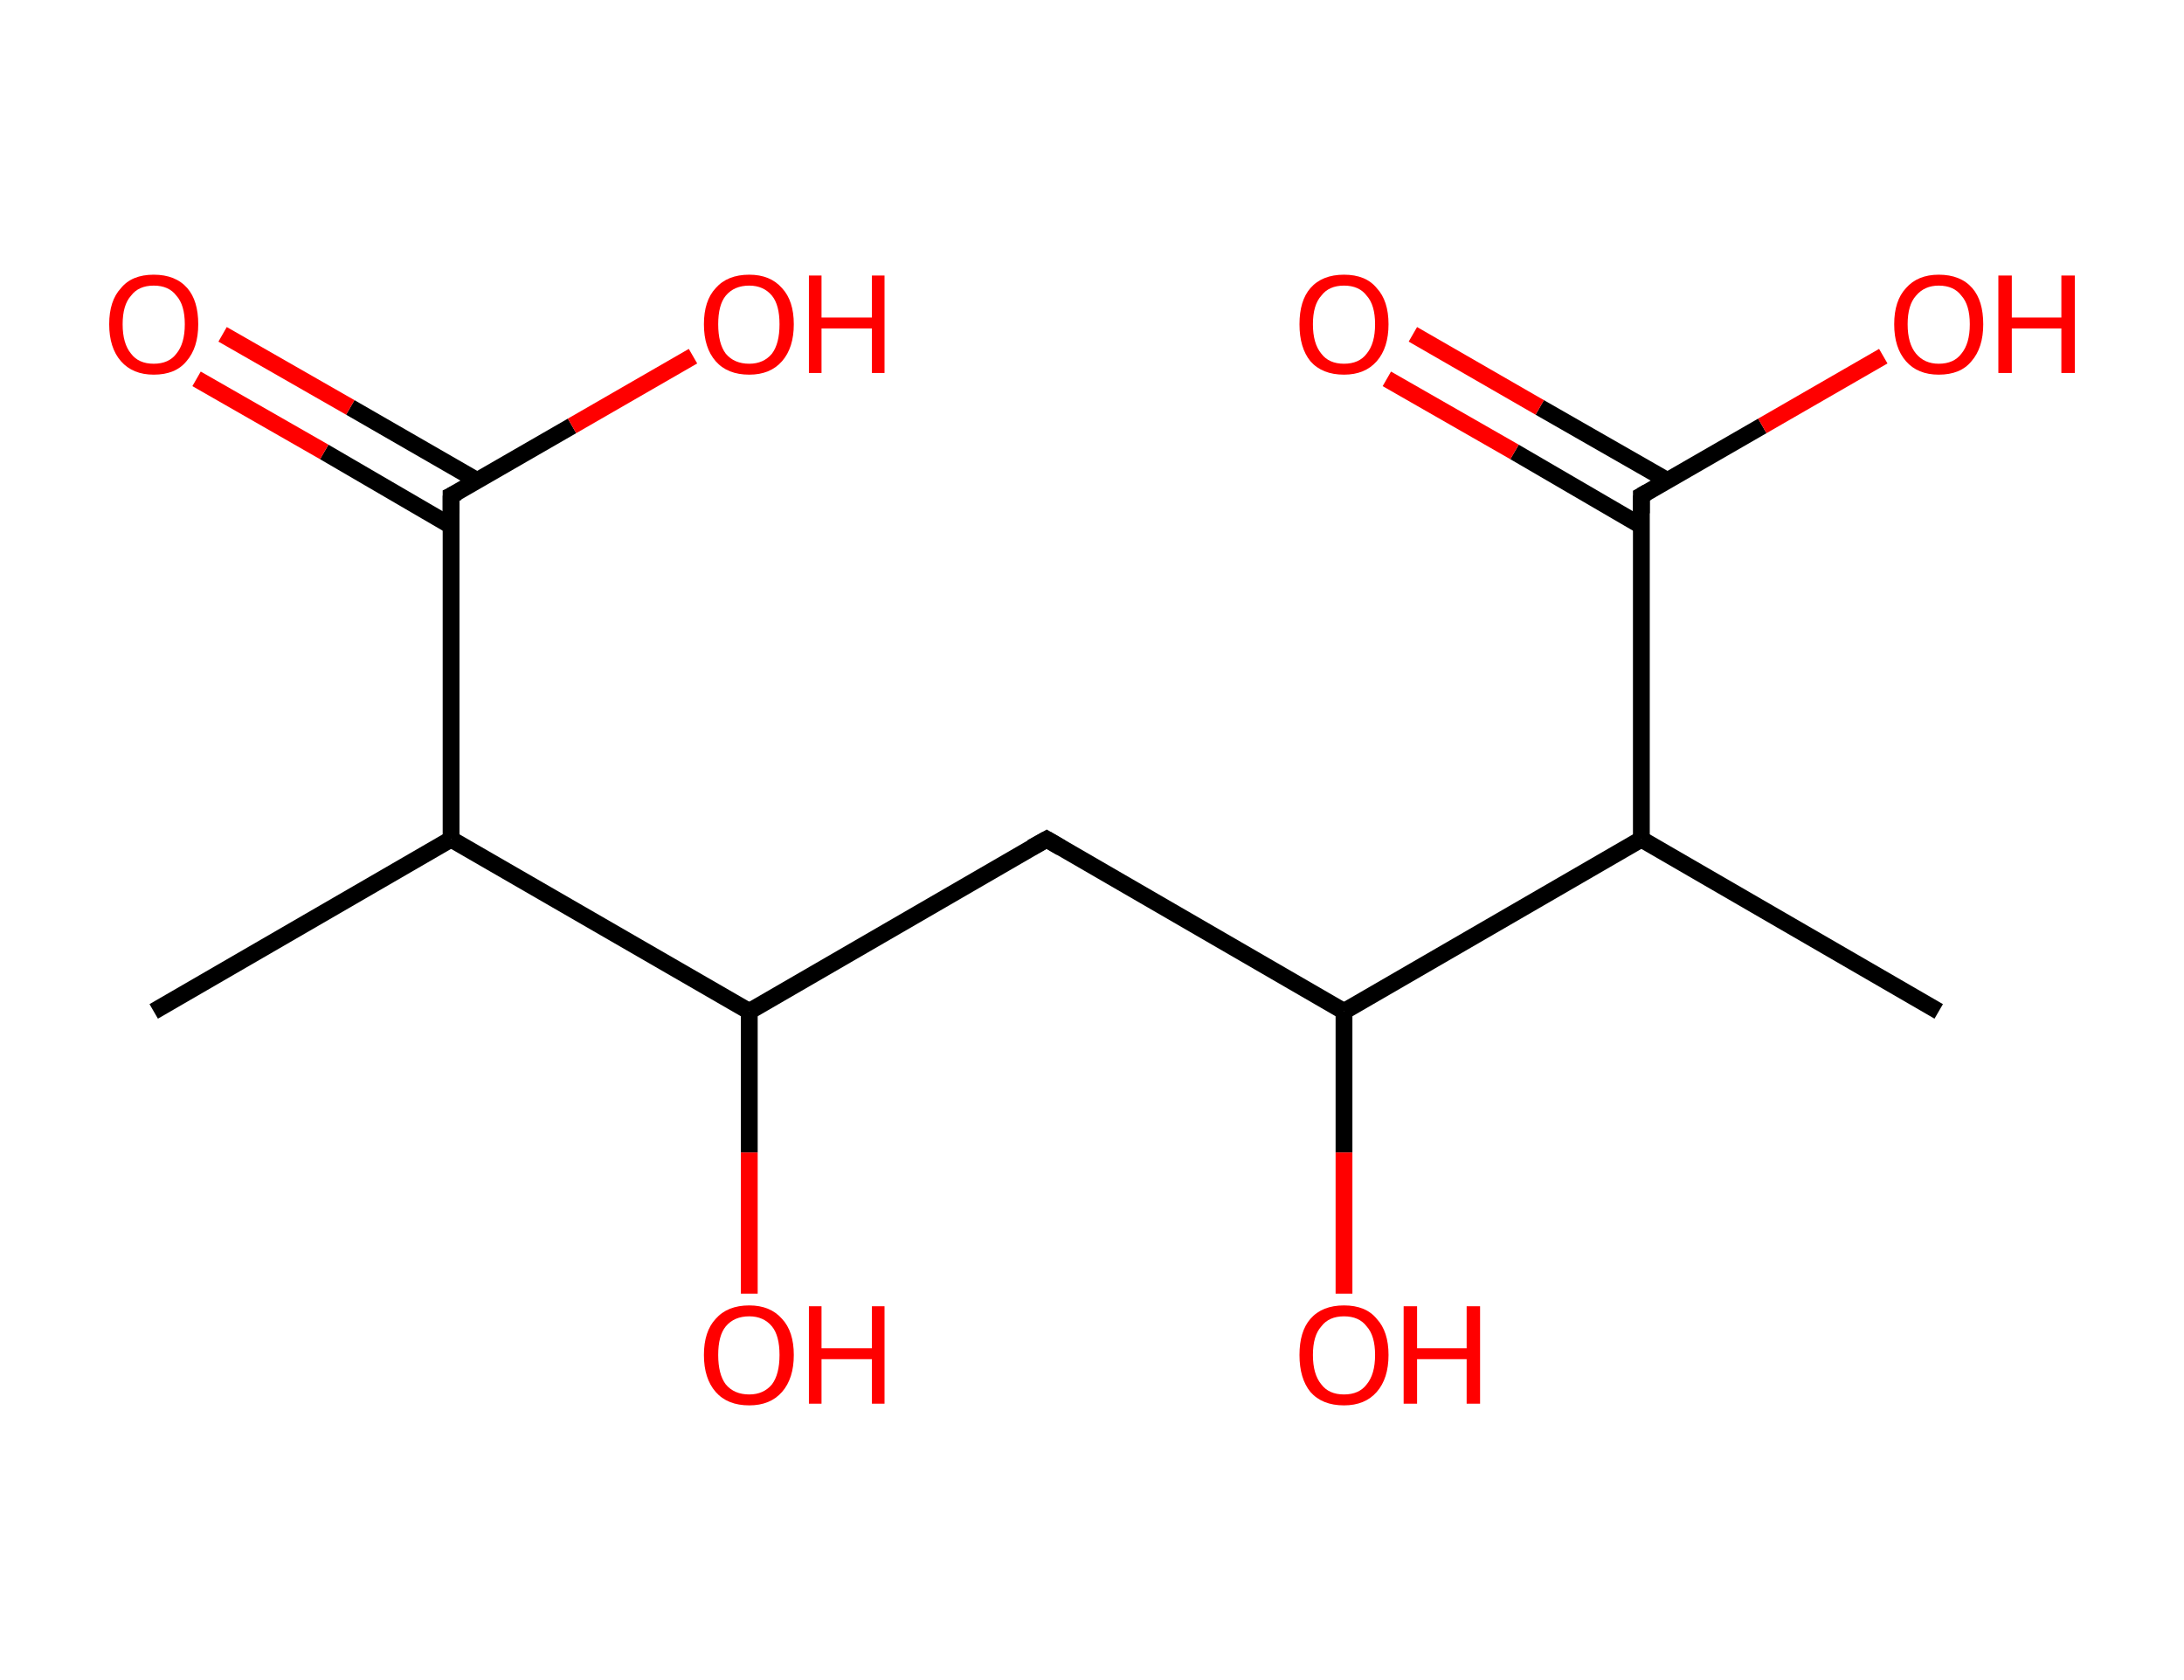 <?xml version='1.0' encoding='ASCII' standalone='yes'?>
<svg xmlns="http://www.w3.org/2000/svg" xmlns:rdkit="http://www.rdkit.org/xml" xmlns:xlink="http://www.w3.org/1999/xlink" version="1.1" baseProfile="full" xml:space="preserve" width="260px" height="200px" viewBox="0 0 260 200">
<!-- END OF HEADER -->
<rect style="opacity:1.0;fill:#FFFFFF;stroke:none" width="260.0" height="200.0" x="0.0" y="0.0"> </rect>
<path class="bond-0 atom-0 atom-1" d="M 18.3,120.4 L 53.7,99.9" style="fill:none;fill-rule:evenodd;stroke:#000000;stroke-width:2.0px;stroke-linecap:butt;stroke-linejoin:miter;stroke-opacity:1"/>
<path class="bond-1 atom-1 atom-2" d="M 53.7,99.9 L 53.7,59.0" style="fill:none;fill-rule:evenodd;stroke:#000000;stroke-width:2.0px;stroke-linecap:butt;stroke-linejoin:miter;stroke-opacity:1"/>
<path class="bond-2 atom-2 atom-3" d="M 56.8,57.2 L 41.7,48.5" style="fill:none;fill-rule:evenodd;stroke:#000000;stroke-width:2.0px;stroke-linecap:butt;stroke-linejoin:miter;stroke-opacity:1"/>
<path class="bond-2 atom-2 atom-3" d="M 41.7,48.5 L 26.5,39.8" style="fill:none;fill-rule:evenodd;stroke:#FF0000;stroke-width:2.0px;stroke-linecap:butt;stroke-linejoin:miter;stroke-opacity:1"/>
<path class="bond-2 atom-2 atom-3" d="M 53.7,62.6 L 38.6,53.8" style="fill:none;fill-rule:evenodd;stroke:#000000;stroke-width:2.0px;stroke-linecap:butt;stroke-linejoin:miter;stroke-opacity:1"/>
<path class="bond-2 atom-2 atom-3" d="M 38.6,53.8 L 23.4,45.1" style="fill:none;fill-rule:evenodd;stroke:#FF0000;stroke-width:2.0px;stroke-linecap:butt;stroke-linejoin:miter;stroke-opacity:1"/>
<path class="bond-3 atom-2 atom-4" d="M 53.7,59.0 L 68.1,50.7" style="fill:none;fill-rule:evenodd;stroke:#000000;stroke-width:2.0px;stroke-linecap:butt;stroke-linejoin:miter;stroke-opacity:1"/>
<path class="bond-3 atom-2 atom-4" d="M 68.1,50.7 L 82.5,42.4" style="fill:none;fill-rule:evenodd;stroke:#FF0000;stroke-width:2.0px;stroke-linecap:butt;stroke-linejoin:miter;stroke-opacity:1"/>
<path class="bond-4 atom-1 atom-5" d="M 53.7,99.9 L 89.2,120.4" style="fill:none;fill-rule:evenodd;stroke:#000000;stroke-width:2.0px;stroke-linecap:butt;stroke-linejoin:miter;stroke-opacity:1"/>
<path class="bond-5 atom-5 atom-6" d="M 89.2,120.4 L 89.2,137.2" style="fill:none;fill-rule:evenodd;stroke:#000000;stroke-width:2.0px;stroke-linecap:butt;stroke-linejoin:miter;stroke-opacity:1"/>
<path class="bond-5 atom-5 atom-6" d="M 89.2,137.2 L 89.2,154.0" style="fill:none;fill-rule:evenodd;stroke:#FF0000;stroke-width:2.0px;stroke-linecap:butt;stroke-linejoin:miter;stroke-opacity:1"/>
<path class="bond-6 atom-5 atom-7" d="M 89.2,120.4 L 124.6,99.9" style="fill:none;fill-rule:evenodd;stroke:#000000;stroke-width:2.0px;stroke-linecap:butt;stroke-linejoin:miter;stroke-opacity:1"/>
<path class="bond-7 atom-7 atom-8" d="M 124.6,99.9 L 160.0,120.4" style="fill:none;fill-rule:evenodd;stroke:#000000;stroke-width:2.0px;stroke-linecap:butt;stroke-linejoin:miter;stroke-opacity:1"/>
<path class="bond-8 atom-8 atom-9" d="M 160.0,120.4 L 160.0,137.2" style="fill:none;fill-rule:evenodd;stroke:#000000;stroke-width:2.0px;stroke-linecap:butt;stroke-linejoin:miter;stroke-opacity:1"/>
<path class="bond-8 atom-8 atom-9" d="M 160.0,137.2 L 160.0,154.0" style="fill:none;fill-rule:evenodd;stroke:#FF0000;stroke-width:2.0px;stroke-linecap:butt;stroke-linejoin:miter;stroke-opacity:1"/>
<path class="bond-9 atom-8 atom-10" d="M 160.0,120.4 L 195.4,99.9" style="fill:none;fill-rule:evenodd;stroke:#000000;stroke-width:2.0px;stroke-linecap:butt;stroke-linejoin:miter;stroke-opacity:1"/>
<path class="bond-10 atom-10 atom-11" d="M 195.4,99.9 L 230.8,120.4" style="fill:none;fill-rule:evenodd;stroke:#000000;stroke-width:2.0px;stroke-linecap:butt;stroke-linejoin:miter;stroke-opacity:1"/>
<path class="bond-11 atom-10 atom-12" d="M 195.4,99.9 L 195.4,59.0" style="fill:none;fill-rule:evenodd;stroke:#000000;stroke-width:2.0px;stroke-linecap:butt;stroke-linejoin:miter;stroke-opacity:1"/>
<path class="bond-12 atom-12 atom-13" d="M 198.5,57.2 L 183.3,48.5" style="fill:none;fill-rule:evenodd;stroke:#000000;stroke-width:2.0px;stroke-linecap:butt;stroke-linejoin:miter;stroke-opacity:1"/>
<path class="bond-12 atom-12 atom-13" d="M 183.3,48.5 L 168.2,39.8" style="fill:none;fill-rule:evenodd;stroke:#FF0000;stroke-width:2.0px;stroke-linecap:butt;stroke-linejoin:miter;stroke-opacity:1"/>
<path class="bond-12 atom-12 atom-13" d="M 195.4,62.6 L 180.3,53.8" style="fill:none;fill-rule:evenodd;stroke:#000000;stroke-width:2.0px;stroke-linecap:butt;stroke-linejoin:miter;stroke-opacity:1"/>
<path class="bond-12 atom-12 atom-13" d="M 180.3,53.8 L 165.1,45.1" style="fill:none;fill-rule:evenodd;stroke:#FF0000;stroke-width:2.0px;stroke-linecap:butt;stroke-linejoin:miter;stroke-opacity:1"/>
<path class="bond-13 atom-12 atom-14" d="M 195.4,59.0 L 209.8,50.7" style="fill:none;fill-rule:evenodd;stroke:#000000;stroke-width:2.0px;stroke-linecap:butt;stroke-linejoin:miter;stroke-opacity:1"/>
<path class="bond-13 atom-12 atom-14" d="M 209.8,50.7 L 224.2,42.4" style="fill:none;fill-rule:evenodd;stroke:#FF0000;stroke-width:2.0px;stroke-linecap:butt;stroke-linejoin:miter;stroke-opacity:1"/>
<path d="M 53.7,61.1 L 53.7,59.0 L 54.5,58.6" style="fill:none;stroke:#000000;stroke-width:2.0px;stroke-linecap:butt;stroke-linejoin:miter;stroke-opacity:1;"/>
<path d="M 122.8,100.9 L 124.6,99.9 L 126.3,100.9" style="fill:none;stroke:#000000;stroke-width:2.0px;stroke-linecap:butt;stroke-linejoin:miter;stroke-opacity:1;"/>
<path d="M 195.4,61.1 L 195.4,59.0 L 196.1,58.6" style="fill:none;stroke:#000000;stroke-width:2.0px;stroke-linecap:butt;stroke-linejoin:miter;stroke-opacity:1;"/>
<path class="atom-3" d="M 13.0 38.6 Q 13.0 35.8, 14.4 34.3 Q 15.7 32.7, 18.3 32.7 Q 20.9 32.7, 22.3 34.3 Q 23.6 35.8, 23.6 38.6 Q 23.6 41.4, 22.2 43.0 Q 20.9 44.6, 18.3 44.6 Q 15.8 44.6, 14.4 43.0 Q 13.0 41.4, 13.0 38.6 M 18.3 43.3 Q 20.1 43.3, 21.0 42.1 Q 22.0 40.9, 22.0 38.6 Q 22.0 36.3, 21.0 35.2 Q 20.1 34.0, 18.3 34.0 Q 16.5 34.0, 15.6 35.2 Q 14.6 36.3, 14.6 38.6 Q 14.6 40.9, 15.6 42.1 Q 16.5 43.3, 18.3 43.3 " fill="#FF0000"/>
<path class="atom-4" d="M 83.8 38.6 Q 83.8 35.8, 85.2 34.3 Q 86.6 32.7, 89.2 32.7 Q 91.7 32.7, 93.1 34.3 Q 94.5 35.8, 94.5 38.6 Q 94.5 41.4, 93.1 43.0 Q 91.7 44.6, 89.2 44.6 Q 86.6 44.6, 85.2 43.0 Q 83.8 41.4, 83.8 38.6 M 89.2 43.3 Q 90.9 43.3, 91.9 42.1 Q 92.8 40.9, 92.8 38.6 Q 92.8 36.3, 91.9 35.2 Q 90.9 34.0, 89.2 34.0 Q 87.4 34.0, 86.4 35.2 Q 85.5 36.3, 85.5 38.6 Q 85.5 40.9, 86.4 42.1 Q 87.4 43.3, 89.2 43.3 " fill="#FF0000"/>
<path class="atom-4" d="M 96.3 32.8 L 97.8 32.8 L 97.8 37.8 L 103.8 37.8 L 103.8 32.8 L 105.3 32.8 L 105.3 44.4 L 103.8 44.4 L 103.8 39.1 L 97.8 39.1 L 97.8 44.4 L 96.3 44.4 L 96.3 32.8 " fill="#FF0000"/>
<path class="atom-6" d="M 83.8 161.3 Q 83.8 158.5, 85.2 157.0 Q 86.6 155.4, 89.2 155.4 Q 91.7 155.4, 93.1 157.0 Q 94.5 158.5, 94.5 161.3 Q 94.5 164.1, 93.1 165.7 Q 91.7 167.3, 89.2 167.3 Q 86.6 167.3, 85.2 165.7 Q 83.8 164.1, 83.8 161.3 M 89.2 166.0 Q 90.9 166.0, 91.9 164.8 Q 92.8 163.6, 92.8 161.3 Q 92.8 159.0, 91.9 157.9 Q 90.9 156.7, 89.2 156.7 Q 87.4 156.7, 86.4 157.9 Q 85.5 159.0, 85.5 161.3 Q 85.5 163.6, 86.4 164.8 Q 87.4 166.0, 89.2 166.0 " fill="#FF0000"/>
<path class="atom-6" d="M 96.3 155.5 L 97.8 155.5 L 97.8 160.5 L 103.8 160.5 L 103.8 155.5 L 105.3 155.5 L 105.3 167.1 L 103.8 167.1 L 103.8 161.8 L 97.8 161.8 L 97.8 167.1 L 96.3 167.1 L 96.3 155.5 " fill="#FF0000"/>
<path class="atom-9" d="M 154.7 161.3 Q 154.7 158.5, 156.0 157.0 Q 157.4 155.4, 160.0 155.4 Q 162.6 155.4, 163.9 157.0 Q 165.3 158.5, 165.3 161.3 Q 165.3 164.1, 163.9 165.7 Q 162.5 167.3, 160.0 167.3 Q 157.4 167.3, 156.0 165.7 Q 154.7 164.1, 154.7 161.3 M 160.0 166.0 Q 161.8 166.0, 162.7 164.8 Q 163.7 163.6, 163.7 161.3 Q 163.7 159.0, 162.7 157.9 Q 161.8 156.7, 160.0 156.7 Q 158.2 156.7, 157.3 157.9 Q 156.3 159.0, 156.3 161.3 Q 156.3 163.6, 157.3 164.8 Q 158.2 166.0, 160.0 166.0 " fill="#FF0000"/>
<path class="atom-9" d="M 167.1 155.5 L 168.7 155.5 L 168.7 160.5 L 174.6 160.5 L 174.6 155.5 L 176.2 155.5 L 176.2 167.1 L 174.6 167.1 L 174.6 161.8 L 168.7 161.8 L 168.7 167.1 L 167.1 167.1 L 167.1 155.5 " fill="#FF0000"/>
<path class="atom-13" d="M 154.7 38.6 Q 154.7 35.8, 156.0 34.3 Q 157.4 32.7, 160.0 32.7 Q 162.6 32.7, 163.9 34.3 Q 165.3 35.8, 165.3 38.6 Q 165.3 41.4, 163.9 43.0 Q 162.5 44.6, 160.0 44.6 Q 157.4 44.6, 156.0 43.0 Q 154.7 41.4, 154.7 38.6 M 160.0 43.3 Q 161.8 43.3, 162.7 42.1 Q 163.7 40.9, 163.7 38.6 Q 163.7 36.3, 162.7 35.2 Q 161.8 34.0, 160.0 34.0 Q 158.2 34.0, 157.3 35.2 Q 156.3 36.3, 156.3 38.6 Q 156.3 40.9, 157.3 42.1 Q 158.2 43.3, 160.0 43.3 " fill="#FF0000"/>
<path class="atom-14" d="M 225.5 38.6 Q 225.5 35.8, 226.9 34.3 Q 228.3 32.7, 230.8 32.7 Q 233.4 32.7, 234.8 34.3 Q 236.1 35.8, 236.1 38.6 Q 236.1 41.4, 234.7 43.0 Q 233.4 44.6, 230.8 44.6 Q 228.3 44.6, 226.9 43.0 Q 225.5 41.4, 225.5 38.6 M 230.8 43.3 Q 232.6 43.3, 233.5 42.1 Q 234.5 40.9, 234.5 38.6 Q 234.5 36.3, 233.5 35.2 Q 232.6 34.0, 230.8 34.0 Q 229.1 34.0, 228.1 35.2 Q 227.1 36.3, 227.1 38.6 Q 227.1 40.9, 228.1 42.1 Q 229.1 43.3, 230.8 43.3 " fill="#FF0000"/>
<path class="atom-14" d="M 237.9 32.8 L 239.5 32.8 L 239.5 37.8 L 245.4 37.8 L 245.4 32.8 L 247.0 32.8 L 247.0 44.4 L 245.4 44.4 L 245.4 39.1 L 239.5 39.1 L 239.5 44.4 L 237.9 44.4 L 237.9 32.8 " fill="#FF0000"/>
</svg>
